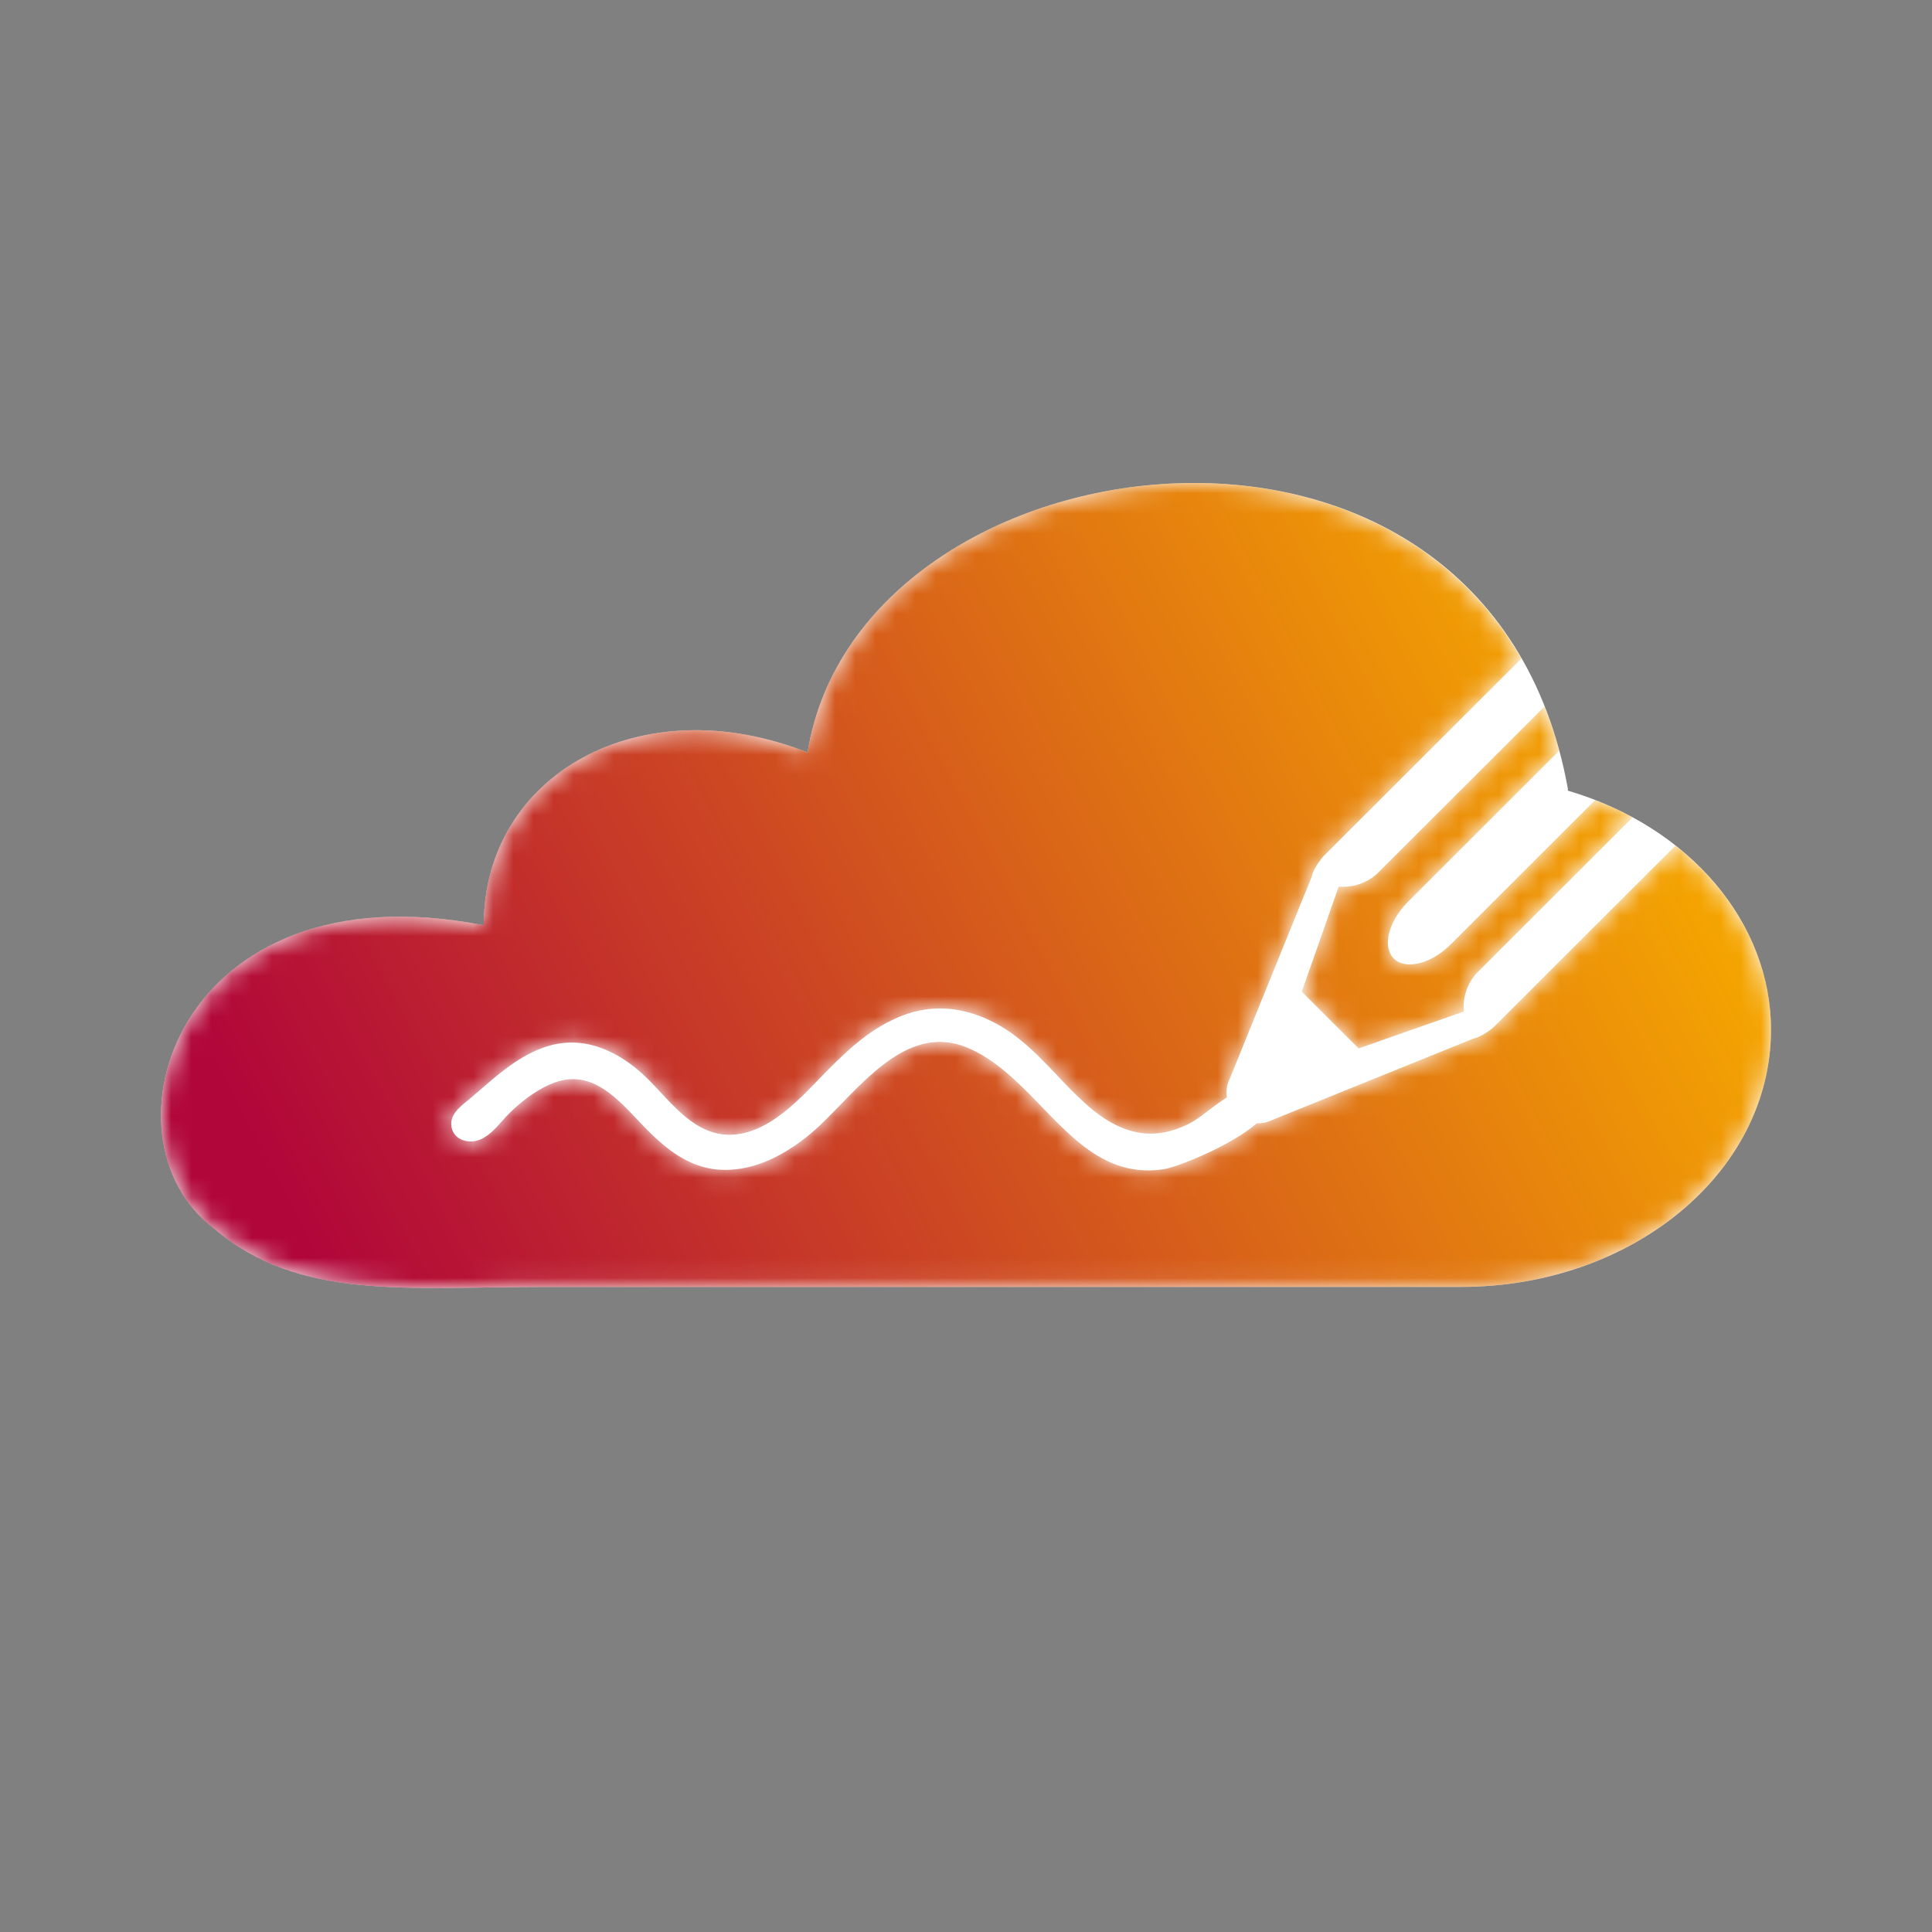 <svg xmlns="http://www.w3.org/2000/svg" xmlns:xlink="http://www.w3.org/1999/xlink" viewBox="0 0 96 96"><rect x="0" y="0" width="96" height="96" fill="#808080" stroke="none"/><defs><linearGradient id="b" x1="4.987%" x2="95.077%" y1="61.253%" y2="38.731%"><stop offset="0%" stop-color="#B1063A"/><stop offset="100%" stop-color="#F6A800"/></linearGradient><path id="a" d="M51.159 0c-.214.002-.428.006-.642.014-8.595.3-17.09 5.291-18.39 13.377-8.295-3.294-16.091 1.099-16.091 8.586C.745 18.981-3.352 32.558 2.643 37.051c4.198 3.593 9.595 2.894 16.492 2.894h45.473c8.495 0 15.392-5.69 15.392-12.778 0-3.516-1.774-6.806-4.747-9.149l-8.959 8.948c-.212.213-.707.565-1.062.634l-10.06 4.07c-.243.12-.486.152-.723.145-1.247 1.098-3.935 2.18-4.635 2.284-2.665.395-4.317-1.311-6.068-3.121-1.125-1.162-2.29-2.365-3.743-2.944a3.495 3.495 0 00-1.305-.261c-1.903 0-3.503 1.648-4.945 3.132-.55.566-1.069 1.099-1.571 1.507-1.521 1.238-3.031 1.806-4.463 1.707-1.665-.12-2.879-1.258-3.888-2.314l-.183-.194c-1.099-1.159-2.342-2.472-4.118-1.808-.895.337-1.688.996-2.195 1.49-.14.136-.27.282-.402.43-.322.36-.627.7-1.054.892-.329.146-.735.135-1.029-.032a.814.814 0 01-.421-.639c-.066-.551.389-.919.826-1.275.073-.059.143-.116.21-.174l.362-.312c1.045-.905 2.126-1.841 3.49-2.228 1.871-.525 3.48.421 4.501 1.311.328.285.649.627.988.991.897.962 1.826 1.955 3.098 2.106 1.899.226 3.528-1.447 4.605-2.552l.118-.122c1.271-1.304 2.47-2.537 4.188-3.214 1.619-.637 3.362-.434 5.035.59 1.022.628 1.854 1.503 2.659 2.349.514.542 1.046 1.103 1.629 1.6 1.702 1.451 3.307 1.694 5.051.765.227-.121.507-.334.834-.581.29-.219.614-.461.943-.67a1.502 1.502 0 01.139-.923l4.075-10.048c.069-.355.422-.849.633-1.061l9.781-9.769C64.13 2.7 57.841.048 51.503 0h-.344zM60.5 19.344a2.477 2.477 0 01-1.979.705l-1.836 5.225 2.825 2.822 5.23-1.835a2.467 2.467 0 01.705-1.977l7.681-7.671a16.243 16.243 0 00-1.864-.856l-7.177 7.168c-.508.507-1.099.847-1.667.958-.494.095-.901.005-1.16-.251-.584-.584-.267-1.852.707-2.825l7.513-7.505a20.272 20.272 0 00-.73-2.197L60.5 19.344z"/></defs><g fill="none" fill-rule="evenodd"><path fill="#FFF" d="M58.517 24.014c-8.596.3-17.091 5.291-18.39 13.377-8.296-3.294-16.09 1.098-16.09 8.585C8.745 42.981 4.647 56.557 10.644 61.05c4.197 3.593 9.595 2.895 16.49 2.895h45.475c8.495 0 15.39-5.69 15.39-12.778 0-5.29-3.997-10.083-10.093-11.88v-.099c-2-11.08-10.794-15.474-19.39-15.174"/><g transform="translate(8 24)"><mask id="c" fill="#fff"><use xlink:href="#a"/></mask><path fill="url(#b)" d="M51.159 0c-.214.002-.428.006-.642.014-8.595.3-17.09 5.291-18.39 13.377-8.295-3.294-16.091 1.099-16.091 8.586C.745 18.981-3.352 32.558 2.643 37.051c4.198 3.593 9.595 2.894 16.492 2.894h45.473c8.495 0 15.392-5.69 15.392-12.778 0-3.516-1.774-6.806-4.747-9.149l-8.959 8.948c-.212.213-.707.565-1.062.634l-10.06 4.07c-.243.12-.486.152-.723.145-1.247 1.098-3.935 2.18-4.635 2.284-2.665.395-4.317-1.311-6.068-3.121-1.125-1.162-2.29-2.365-3.743-2.944a3.495 3.495 0 00-1.305-.261c-1.903 0-3.503 1.648-4.945 3.132-.55.566-1.069 1.099-1.571 1.507-1.521 1.238-3.031 1.806-4.463 1.707-1.665-.12-2.879-1.258-3.888-2.314l-.183-.194c-1.099-1.159-2.342-2.472-4.118-1.808-.895.337-1.688.996-2.195 1.49-.14.136-.27.282-.402.43-.322.36-.627.7-1.054.892-.329.146-.735.135-1.029-.032a.814.814 0 01-.421-.639c-.066-.551.389-.919.826-1.275.073-.059.143-.116.21-.174l.362-.312c1.045-.905 2.126-1.841 3.49-2.228 1.871-.525 3.48.421 4.501 1.311.328.285.649.627.988.991.897.962 1.826 1.955 3.098 2.106 1.899.226 3.528-1.447 4.605-2.552l.118-.122c1.271-1.304 2.47-2.537 4.188-3.214 1.619-.637 3.362-.434 5.035.59 1.022.628 1.854 1.503 2.659 2.349.514.542 1.046 1.103 1.629 1.6 1.702 1.451 3.307 1.694 5.051.765.227-.121.507-.334.834-.581.29-.219.614-.461.943-.67a1.502 1.502 0 01.139-.923l4.075-10.048c.069-.355.422-.849.633-1.061l9.781-9.769C64.13 2.7 57.841.048 51.503 0h-.344zM60.5 19.344a2.477 2.477 0 01-1.979.705l-1.836 5.225 2.825 2.822 5.23-1.835a2.467 2.467 0 01.705-1.977l7.681-7.671a16.243 16.243 0 00-1.864-.856l-7.177 7.168c-.508.507-1.099.847-1.667.958-.494.095-.901.005-1.16-.251-.584-.584-.267-1.852.707-2.825l7.513-7.505a20.272 20.272 0 00-.73-2.197L60.5 19.344z" mask="url(#c)"/></g></g></svg>